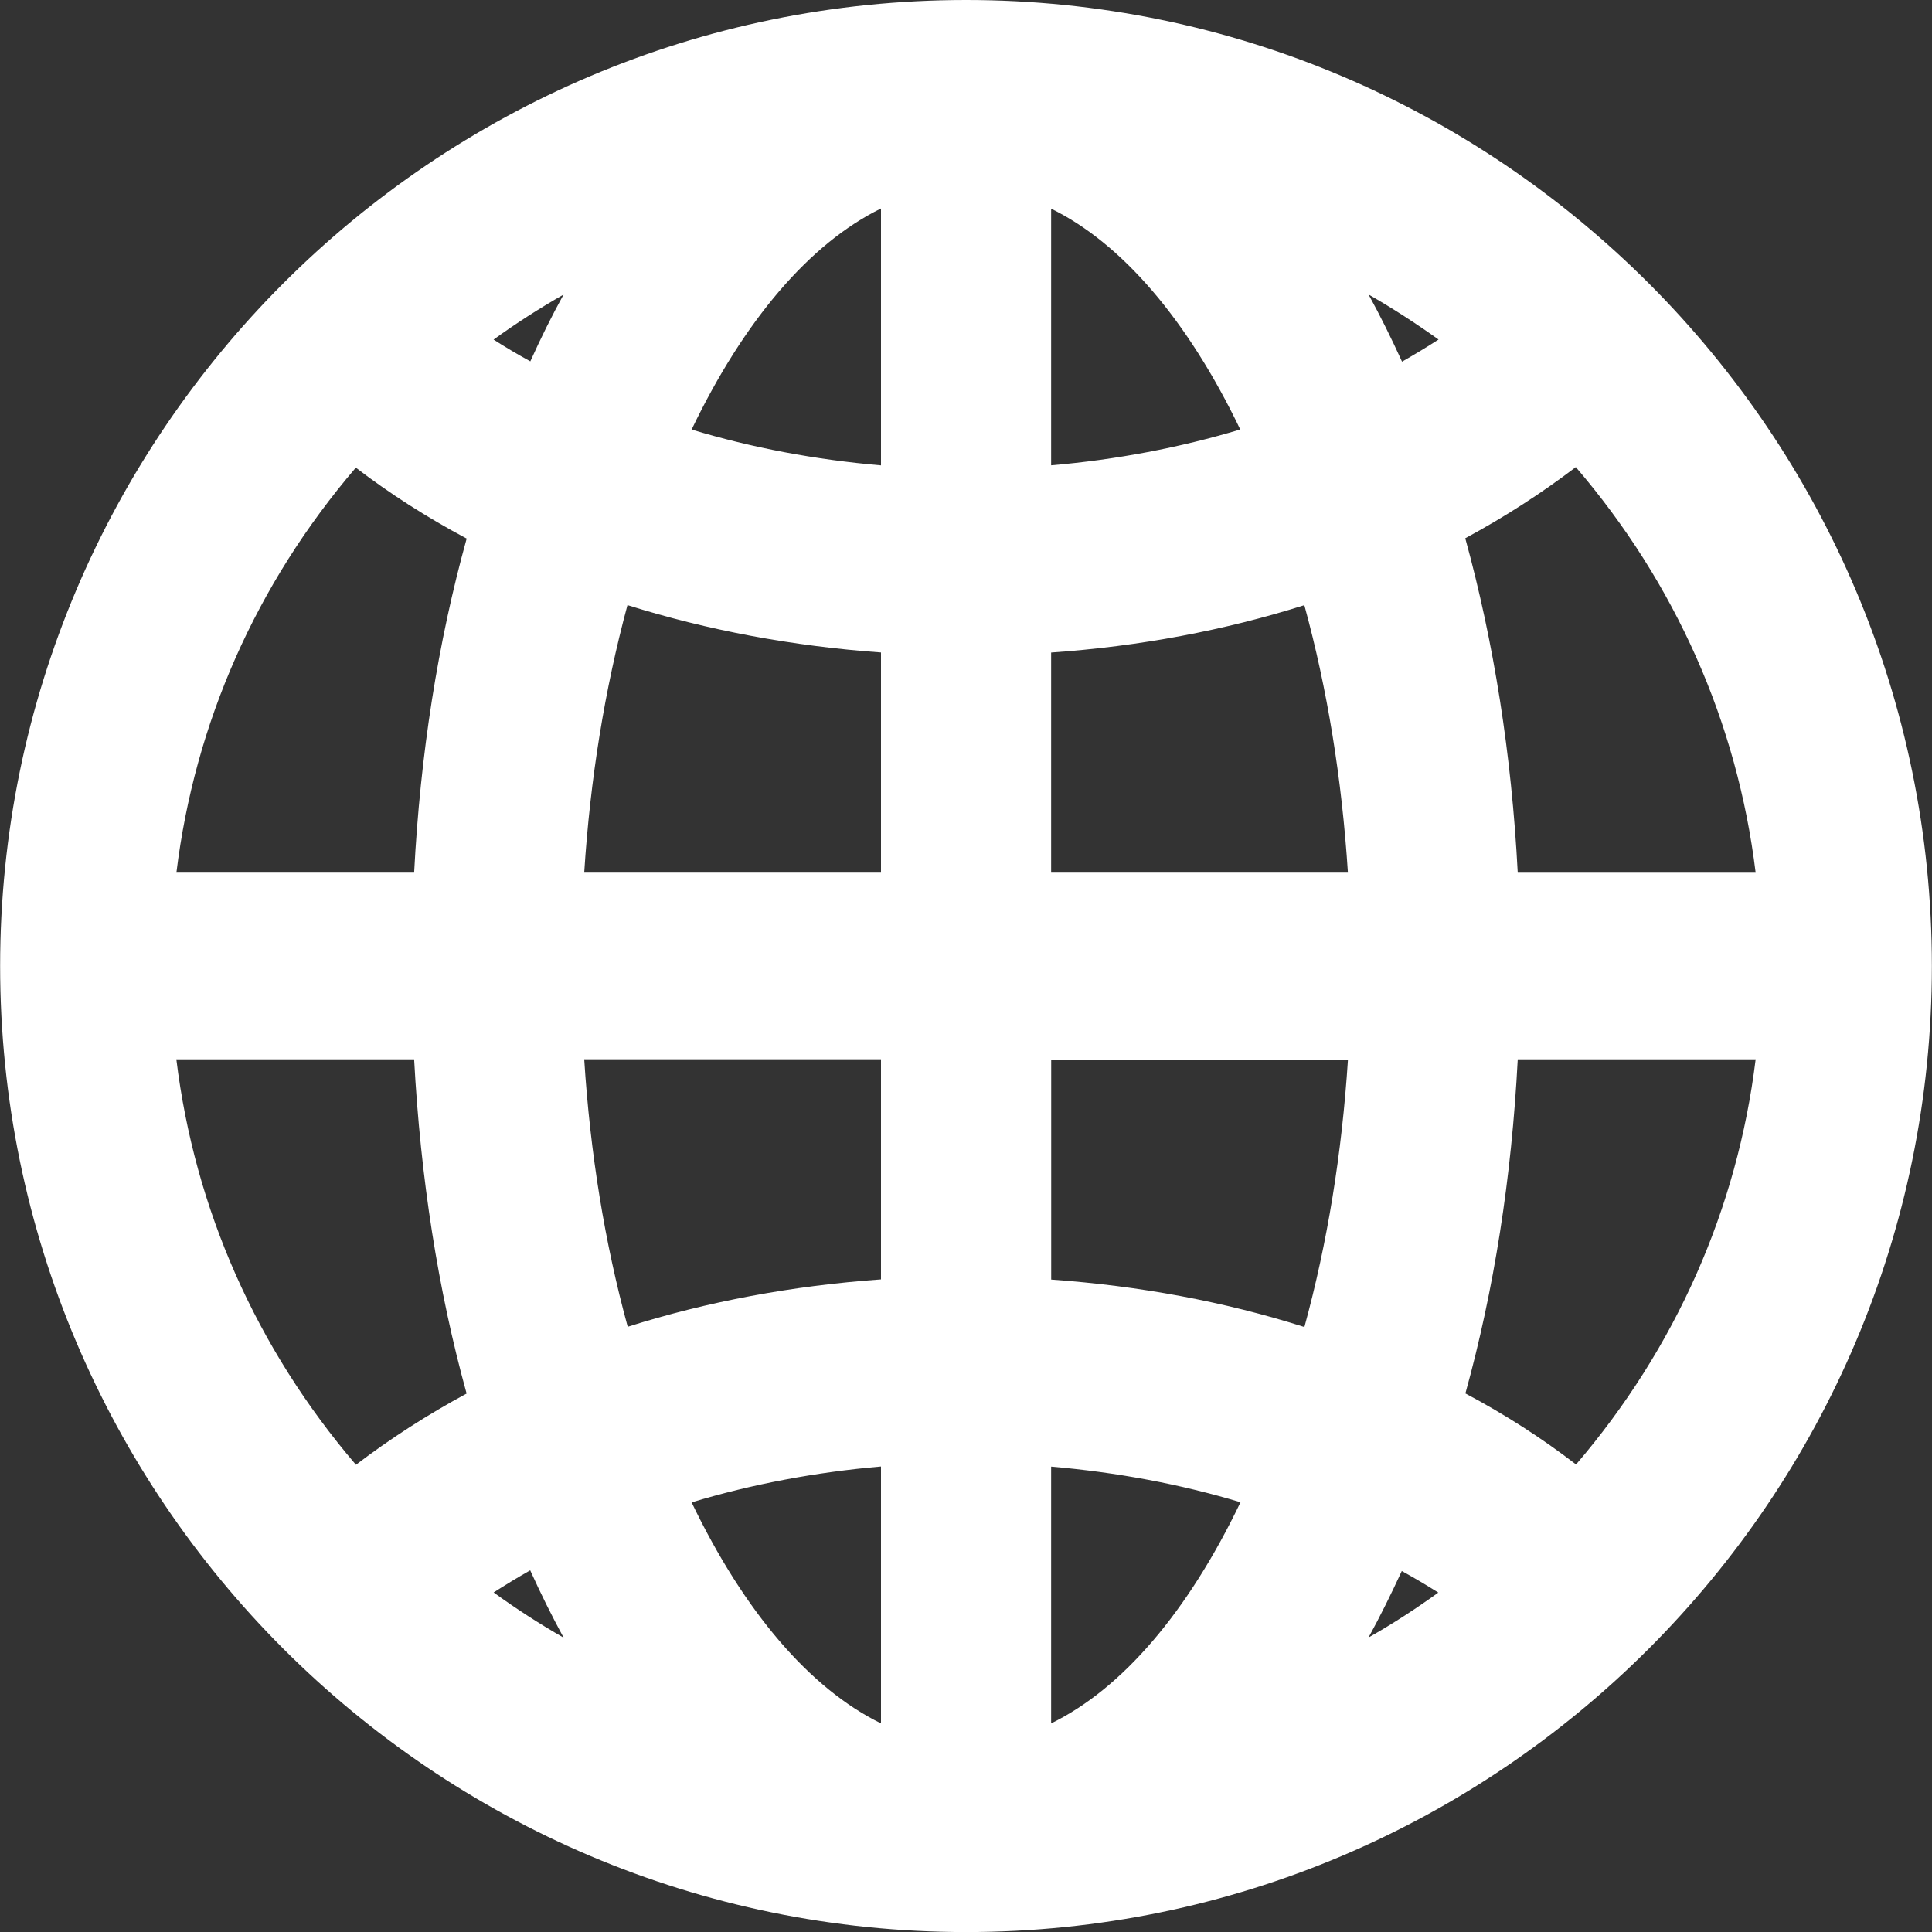 <svg xmlns="http://www.w3.org/2000/svg" xmlns:xlink="http://www.w3.org/1999/xlink" version="1.1" id="boe_canvas__item_1687510574019__svg" x="0px" y="0px" viewBox="0 0 31.443 31.443" style="width: 17.844px; height: 17.844px;" xml:space="preserve" preserveAspectRatio="none">
<rect x="0" y="0" width="31.443" height="31.443" fill="#333333" stroke="none"/>
<g xmlns="http://www.w3.org/2000/svg">
<path d="M15.723,0C7.054,0,0.002,7.053,0.002,15.722s7.052,15.722,15.721,15.722c8.667,0,15.718-7.053,15.718-15.722   S24.391,0,15.723,0z M5.793,23.839c-1.622-1.897-2.625-4.163-2.923-6.599h3.87c0.104,1.929,0.388,3.754,0.854,5.44   C6.958,23.023,6.354,23.412,5.793,23.839z M6.74,14.202H2.871c0.298-2.434,1.298-4.696,2.92-6.591   c0.549,0.42,1.153,0.808,1.804,1.154C7.127,10.45,6.84,12.275,6.74,14.202z M8.034,25.917c0.198-0.127,0.395-0.247,0.595-0.36   c0.173,0.383,0.354,0.746,0.544,1.096C8.778,26.427,8.398,26.181,8.034,25.917z M8.631,5.881c-0.213-0.116-0.41-0.234-0.598-0.354   c0.364-0.264,0.744-0.508,1.139-0.733C8.982,5.138,8.801,5.503,8.631,5.881z M14.338,28.048c-1.154-0.565-2.225-1.813-3.082-3.597   c0.983-0.297,2.019-0.492,3.082-0.584V28.048z M14.338,20.822c-1.443,0.103-2.824,0.36-4.122,0.771   c-0.374-1.365-0.611-2.827-0.708-4.354h4.83V20.822z M14.338,14.202h-4.83c0.097-1.522,0.334-2.983,0.704-4.354   c1.302,0.409,2.686,0.668,4.126,0.771V14.202z M14.338,7.574c-1.067-0.092-2.099-0.286-3.082-0.583   c0.857-1.785,1.928-3.032,3.082-3.598V7.574z M17.107,3.396c1.15,0.563,2.222,1.811,3.078,3.594   c-0.983,0.295-2.015,0.492-3.078,0.583V3.396z M17.107,28.048v-4.179c1.07,0.092,2.104,0.285,3.082,0.58   C19.332,26.236,18.262,27.484,17.107,28.048z M21.229,21.597c-1.297-0.412-2.682-0.67-4.121-0.772v-3.582h4.83   C21.84,18.767,21.604,20.229,21.229,21.597z M17.107,14.202V10.62c1.443-0.101,2.824-0.361,4.121-0.771   c0.375,1.367,0.611,2.828,0.709,4.353H17.107z M22.273,26.65c0.188-0.343,0.367-0.705,0.541-1.082   c0.209,0.115,0.406,0.232,0.594,0.351C23.044,26.182,22.667,26.427,22.273,26.65z M22.818,5.886   c-0.174-0.381-0.354-0.746-0.545-1.093c0.395,0.226,0.771,0.47,1.139,0.733C23.215,5.653,23.018,5.772,22.818,5.886z M25.646,7.602   c1.627,1.897,2.629,4.164,2.927,6.601h-3.872c-0.1-1.925-0.389-3.752-0.854-5.443C24.484,8.416,25.087,8.028,25.646,7.602z    M25.65,23.834c-0.551-0.424-1.153-0.812-1.801-1.156c0.467-1.686,0.752-3.509,0.852-5.438h3.872   C28.275,19.673,27.273,21.938,25.65,23.834z" data-id-fill="fill__000000" data-color-fill="#ffffff" fill="#ffffff" style="fill: rgb(255, 255, 255);"></path>
</g>
<g xmlns="http://www.w3.org/2000/svg">
</g>
<g xmlns="http://www.w3.org/2000/svg">
</g>
<g xmlns="http://www.w3.org/2000/svg">
</g>
<g xmlns="http://www.w3.org/2000/svg">
</g>
<g xmlns="http://www.w3.org/2000/svg">
</g>
<g xmlns="http://www.w3.org/2000/svg">
</g>
<g xmlns="http://www.w3.org/2000/svg">
</g>
<g xmlns="http://www.w3.org/2000/svg">
</g>
<g xmlns="http://www.w3.org/2000/svg">
</g>
<g xmlns="http://www.w3.org/2000/svg">
</g>
<g xmlns="http://www.w3.org/2000/svg">
</g>
<g xmlns="http://www.w3.org/2000/svg">
</g>
<g xmlns="http://www.w3.org/2000/svg">
</g>
<g xmlns="http://www.w3.org/2000/svg">
</g>
<g xmlns="http://www.w3.org/2000/svg">
</g>
</svg>